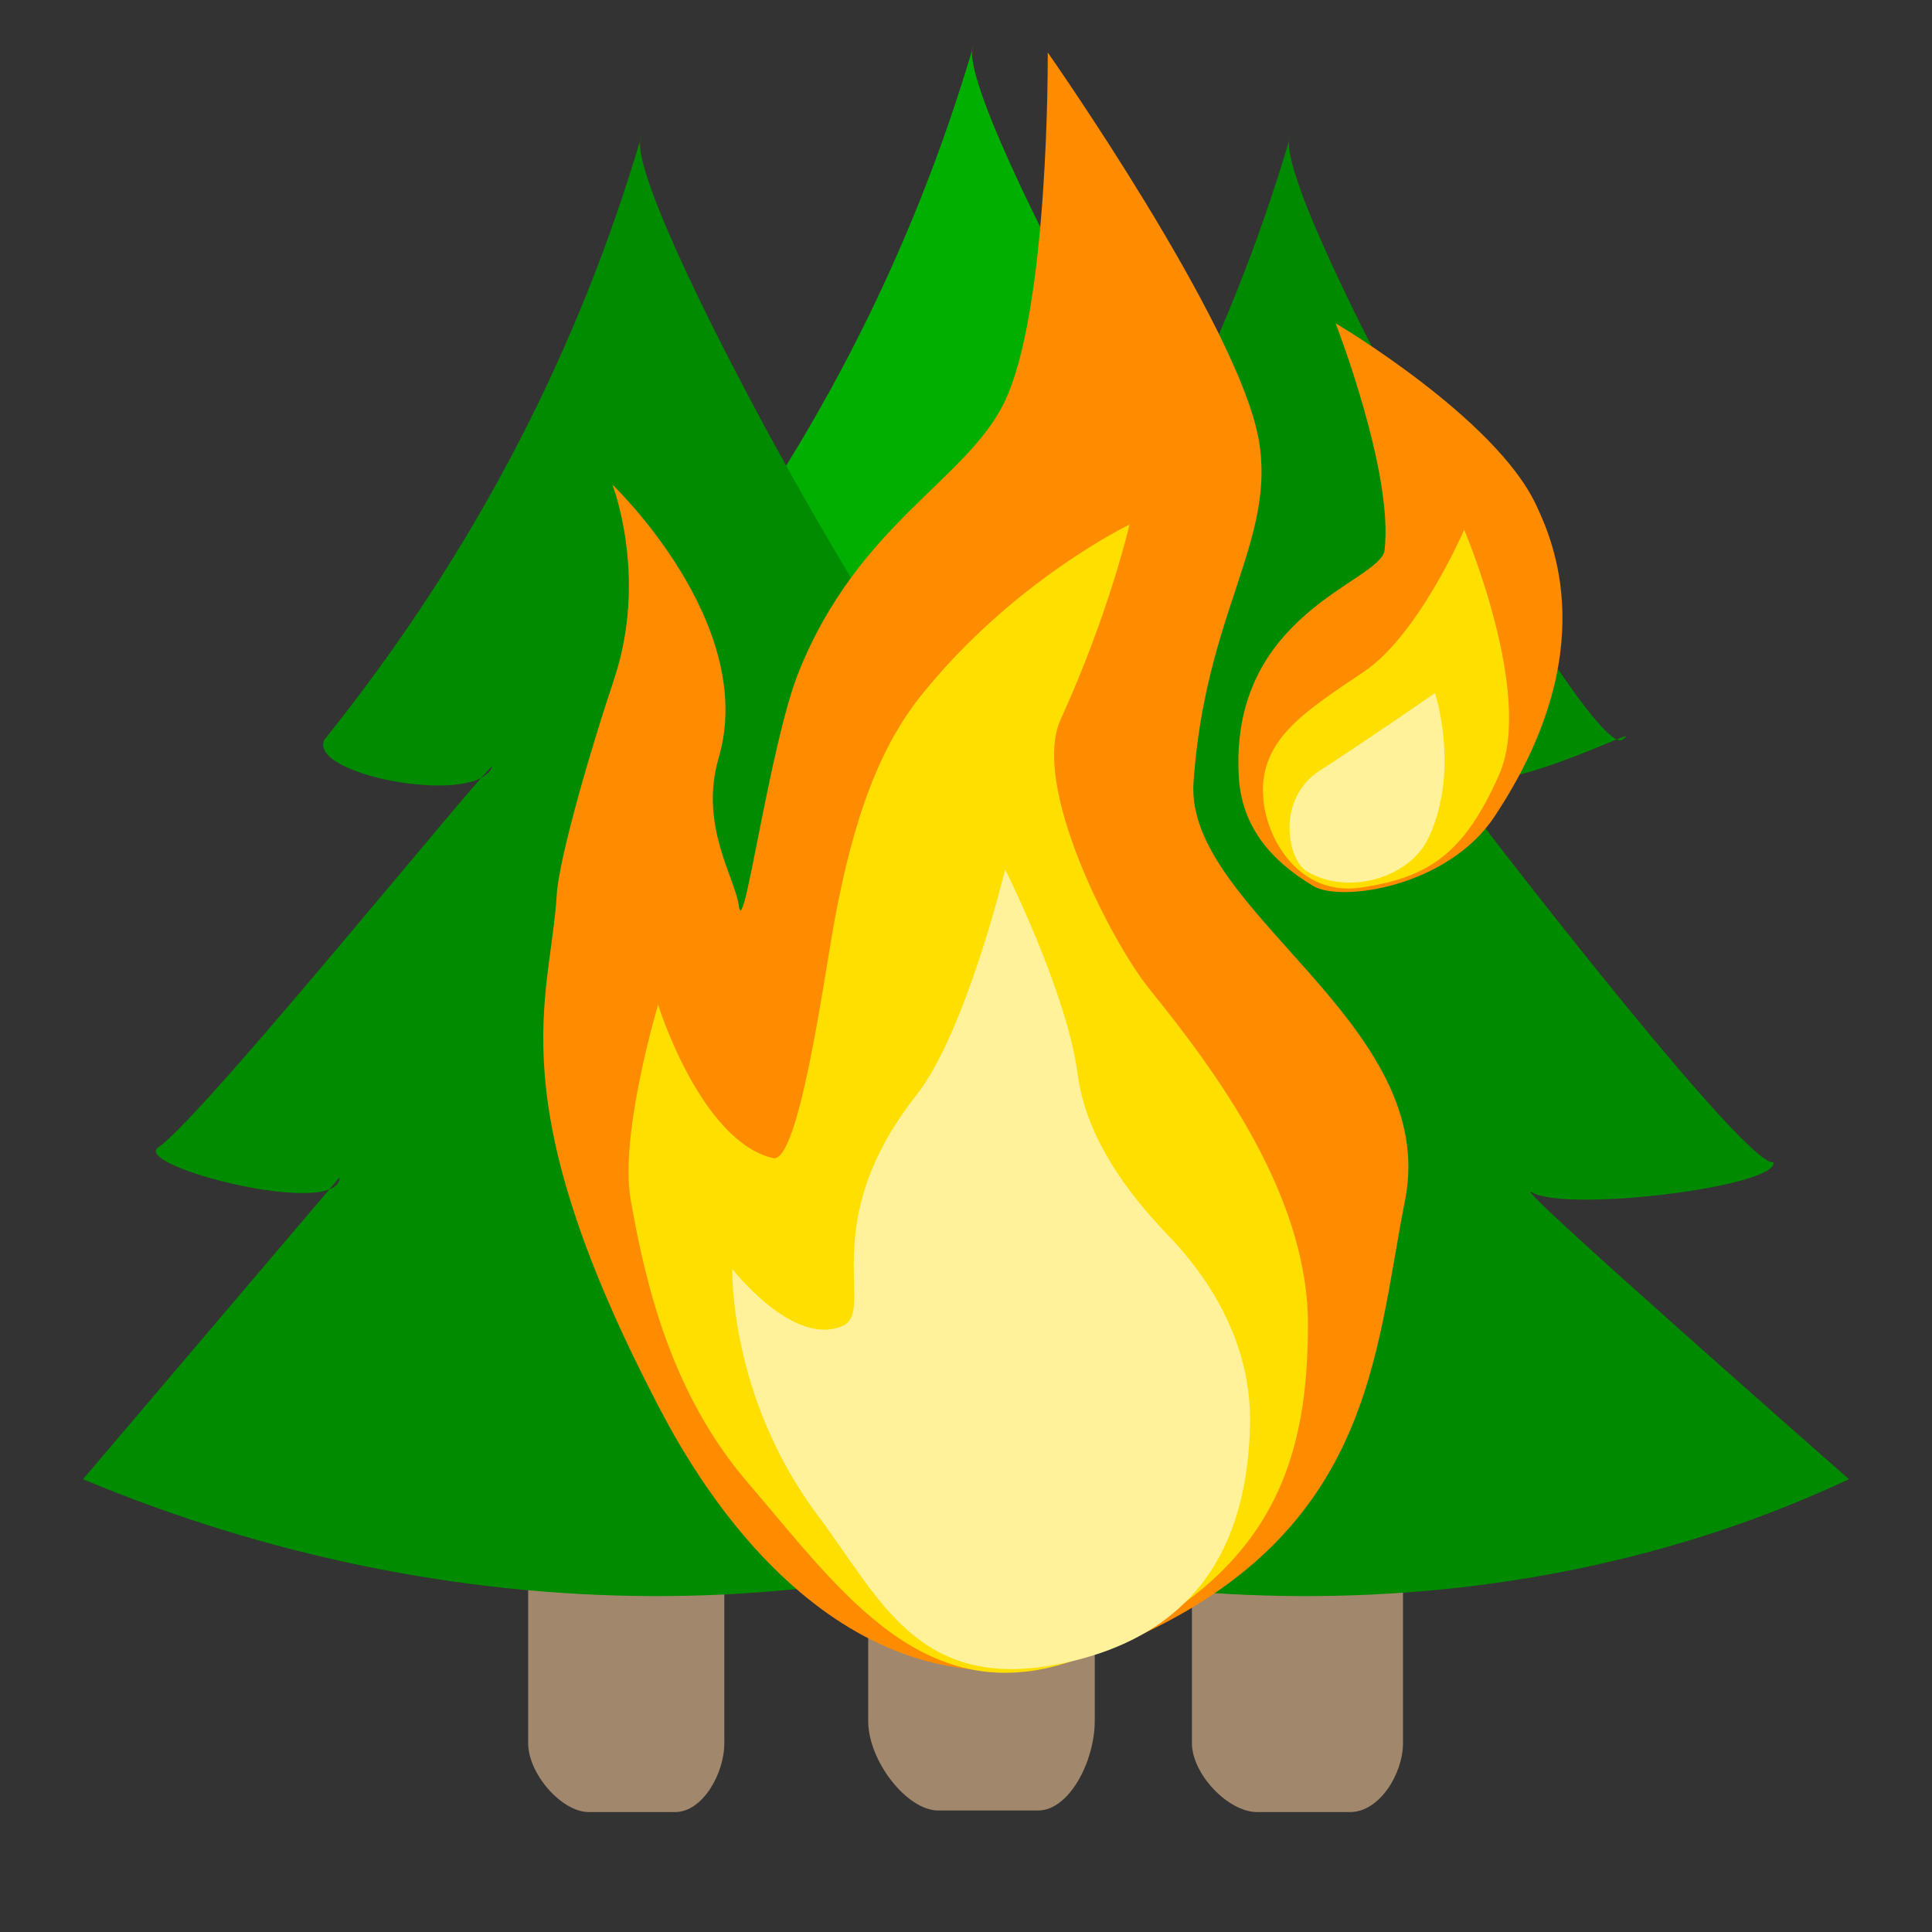 <?xml version="1.0" encoding="UTF-8" standalone="no"?>
<!DOCTYPE svg PUBLIC "-//W3C//DTD SVG 1.1//EN" "http://www.w3.org/Graphics/SVG/1.1/DTD/svg11.dtd">
<svg width="100%" height="100%" viewBox="0 0 128 128" version="1.1" xmlns="http://www.w3.org/2000/svg" xmlns:xlink="http://www.w3.org/1999/xlink" xml:space="preserve" xmlns:serif="http://www.serif.com/" style="fill-rule:evenodd;clip-rule:evenodd;stroke-linejoin:round;stroke-miterlimit:2;">
    <rect x="0" y="0" width="128" height="128" fill="#333333" stroke="none"/>
    <g id="Buildings" transform="matrix(2,0,0,2,-0.12,0.869)">
        <g>
            <g transform="matrix(1,0,0,1,8.25,-1)">
                <g transform="matrix(0.395,0,0,0.565,5.955,-7.26)">
                    <path d="M56,101.25C56,98.904 53.872,97 51.25,97L41.75,97C39.128,97 37,98.904 37,101.25L37,114.75C37,117.096 40.246,120 42.868,120L51.25,120C53.872,120 56,117.096 56,114.75L56,101.25Z" style="fill:rgb(161,136,108);"/>
                </g>
                <g transform="matrix(0.5,0,0,0.5,0.06,-0.434)">
                    <path d="M48,5C43.924,18.865 37.215,32.251 27,45C25.853,47.294 36.508,49.353 38,47C39.754,44.234 19.021,70.008 16,72C14.109,73.247 28,76.787 28,74L11,94C35.153,104.111 62.521,104.54 85,94C85,94 62.173,73.965 64,75C66.35,76.331 80.271,74.629 80,73C78.038,73.49 56.568,45.321 58,47C60.468,49.894 71.961,43.564 70,45C67.826,46.592 46.237,8.044 48,5Z" style="fill:rgb(0,175,0);"/>
                </g>
            </g>
            <g transform="matrix(1,0,0,1,-2.75,2)">
                <g transform="matrix(0.342,0,0,0.435,7.652,5.392)">
                    <path d="M56,101.25C56,98.904 53.872,97 51.25,97L41.75,97C39.128,97 37,98.904 37,101.25L37,114.75C37,117.096 40.246,120 42.868,120L51.25,120C53.872,120 56,117.096 56,114.75L56,101.25Z" style="fill:rgb(161,136,108);"/>
                </g>
                <g transform="matrix(0.5,0,0,0.5,0.06,-0.434)">
                    <path d="M48,5C43.924,18.865 37.215,32.251 27,45C25.853,47.294 36.508,49.353 38,47C39.754,44.234 19.021,70.008 16,72C14.109,73.247 28,76.787 28,74L11,94C35.153,104.111 62.521,104.54 85,94C85,94 62.173,73.965 64,75C66.35,76.331 80.271,74.629 80,73C78.038,73.49 56.568,45.321 58,47C60.468,49.894 71.961,43.564 70,45C67.826,46.592 46.237,8.044 48,5Z" style="fill:rgb(0,139,0);"/>
                </g>
            </g>
            <g transform="matrix(1,0,0,1,18.75,2)">
                <g transform="matrix(0.368,0,0,0.435,7.178,5.392)">
                    <path d="M56,101.25C56,98.904 53.872,97 51.25,97L41.75,97C39.128,97 37,98.904 37,101.25L37,114.75C37,117.096 40.246,120 42.868,120L51.25,120C53.872,120 56,117.096 56,114.75L56,101.25Z" style="fill:rgb(161,136,108);"/>
                </g>
                <g transform="matrix(0.5,0,0,0.5,0.06,-0.434)">
                    <path d="M48,5C43.924,18.865 37.215,32.251 27,45C25.853,47.294 36.508,49.353 38,47C39.754,44.234 19.021,70.008 16,72C14.109,73.247 28,76.787 28,74L11,94C35.153,104.111 62.521,104.54 85,94C85,94 62.173,73.965 64,75C66.35,76.331 80.271,74.629 80,73C78.038,73.49 56.568,45.321 58,47C60.468,49.894 71.961,43.564 70,45C67.826,46.592 46.237,8.044 48,5Z" style="fill:rgb(0,138,0);"/>
                </g>
            </g>
            <g id="on-fire" serif:id="on fire" transform="matrix(1.07,-0.227,0.227,1.07,-15.891,8.499)">
                <g>
                    <g transform="matrix(1.142,0,0,1.152,-2.032,-3.546)">
                        <path d="M35.802,47.154C29.966,48.299 26.591,43.791 25.132,38.648C22.597,29.717 24.521,27.515 25.272,24.825C25.545,23.849 27.023,21.142 27.934,19.612C29.408,17.136 28.974,14.574 28.974,14.574C28.974,14.574 31.994,18.935 30.228,22.181C29.346,23.803 29.996,25.351 29.936,26.099C29.858,27.067 31.614,22.124 32.787,20.394C35.131,16.938 38.157,16.4 39.575,14.622C41.271,12.496 42.647,5.836 42.647,5.836C42.647,5.836 46.101,13.874 45.989,16.951C45.892,19.629 43.646,21.096 42.41,25.407C41.482,28.644 47.486,32.937 45.6,37.3C43.956,41.103 42.924,45.757 35.802,47.154ZM44.944,28.717C44.324,28.135 43.376,27.099 43.615,25.52C44.265,21.223 48.372,21.273 48.646,20.472C49.313,18.522 48.624,14.371 48.624,14.371C48.624,14.371 52.243,17.66 52.825,20.133C53.062,21.136 53.764,24.294 50.029,27.925C48.43,29.48 45.564,29.298 44.944,28.717Z" style="fill:rgb(255,139,0);"/>
                    </g>
                    <g transform="matrix(0.881,0,0,0.812,6.255,12.424)">
                        <path d="M35.798,47.396C29.962,48.541 27.963,43.184 25.577,38.453C23.638,34.607 23.563,30.379 23.666,27.236C23.746,24.765 25.979,20.339 25.979,20.339C25.979,20.339 26.426,25.624 28.746,26.825C29.565,27.25 31.731,20.703 32.483,18.713C33.937,14.866 35.349,12.589 37.021,11.1C40.943,7.608 45.257,6.468 45.257,6.468C45.257,6.468 43.956,9.517 41.55,13.048C40.073,15.215 41.662,21.539 42.611,23.564C44.333,27.242 46.486,32.414 45.536,37.112C44.657,41.46 42.92,45.999 35.798,47.396ZM50.45,21.505C48.3,21.361 47.578,18.956 47.817,17.378C48.128,15.321 49.777,14.662 52.093,13.65C54.197,12.731 56.474,9.249 56.474,9.249C56.474,9.249 57.662,15.806 55.904,18.451C54.147,21.095 52.771,21.659 50.45,21.505Z" style="fill:rgb(255,223,0);"/>
                    </g>
                    <g transform="matrix(0.646,0,0,0.557,14.036,25.08)">
                        <path d="M35.28,46.518C28.594,46.383 27.757,40.925 25.752,35.926C22.802,28.571 24.217,21.821 24.217,21.821C24.217,21.821 26.26,26.72 28.746,26.085C30.399,25.662 28.447,20.351 34.329,14.675C37.241,11.864 40.616,3.648 40.616,3.648C40.616,3.648 42.254,10.894 41.949,15.353C41.677,19.32 43.532,23.078 44.569,25.023C45.809,27.35 47.384,31.374 46.433,36.005C45.305,41.497 42.5,46.664 35.28,46.518ZM60.347,6.736C59.068,8.701 56.039,8.912 54.425,7.145C53.662,6.309 53.711,2.944 56.027,1.932C58.131,1.013 62.043,-0.88 62.043,-0.88C62.043,-0.88 62.461,3.487 60.347,6.736Z" style="fill:rgb(255,242,154);"/>
                    </g>
                </g>
            </g>
        </g>
    </g>
</svg>
